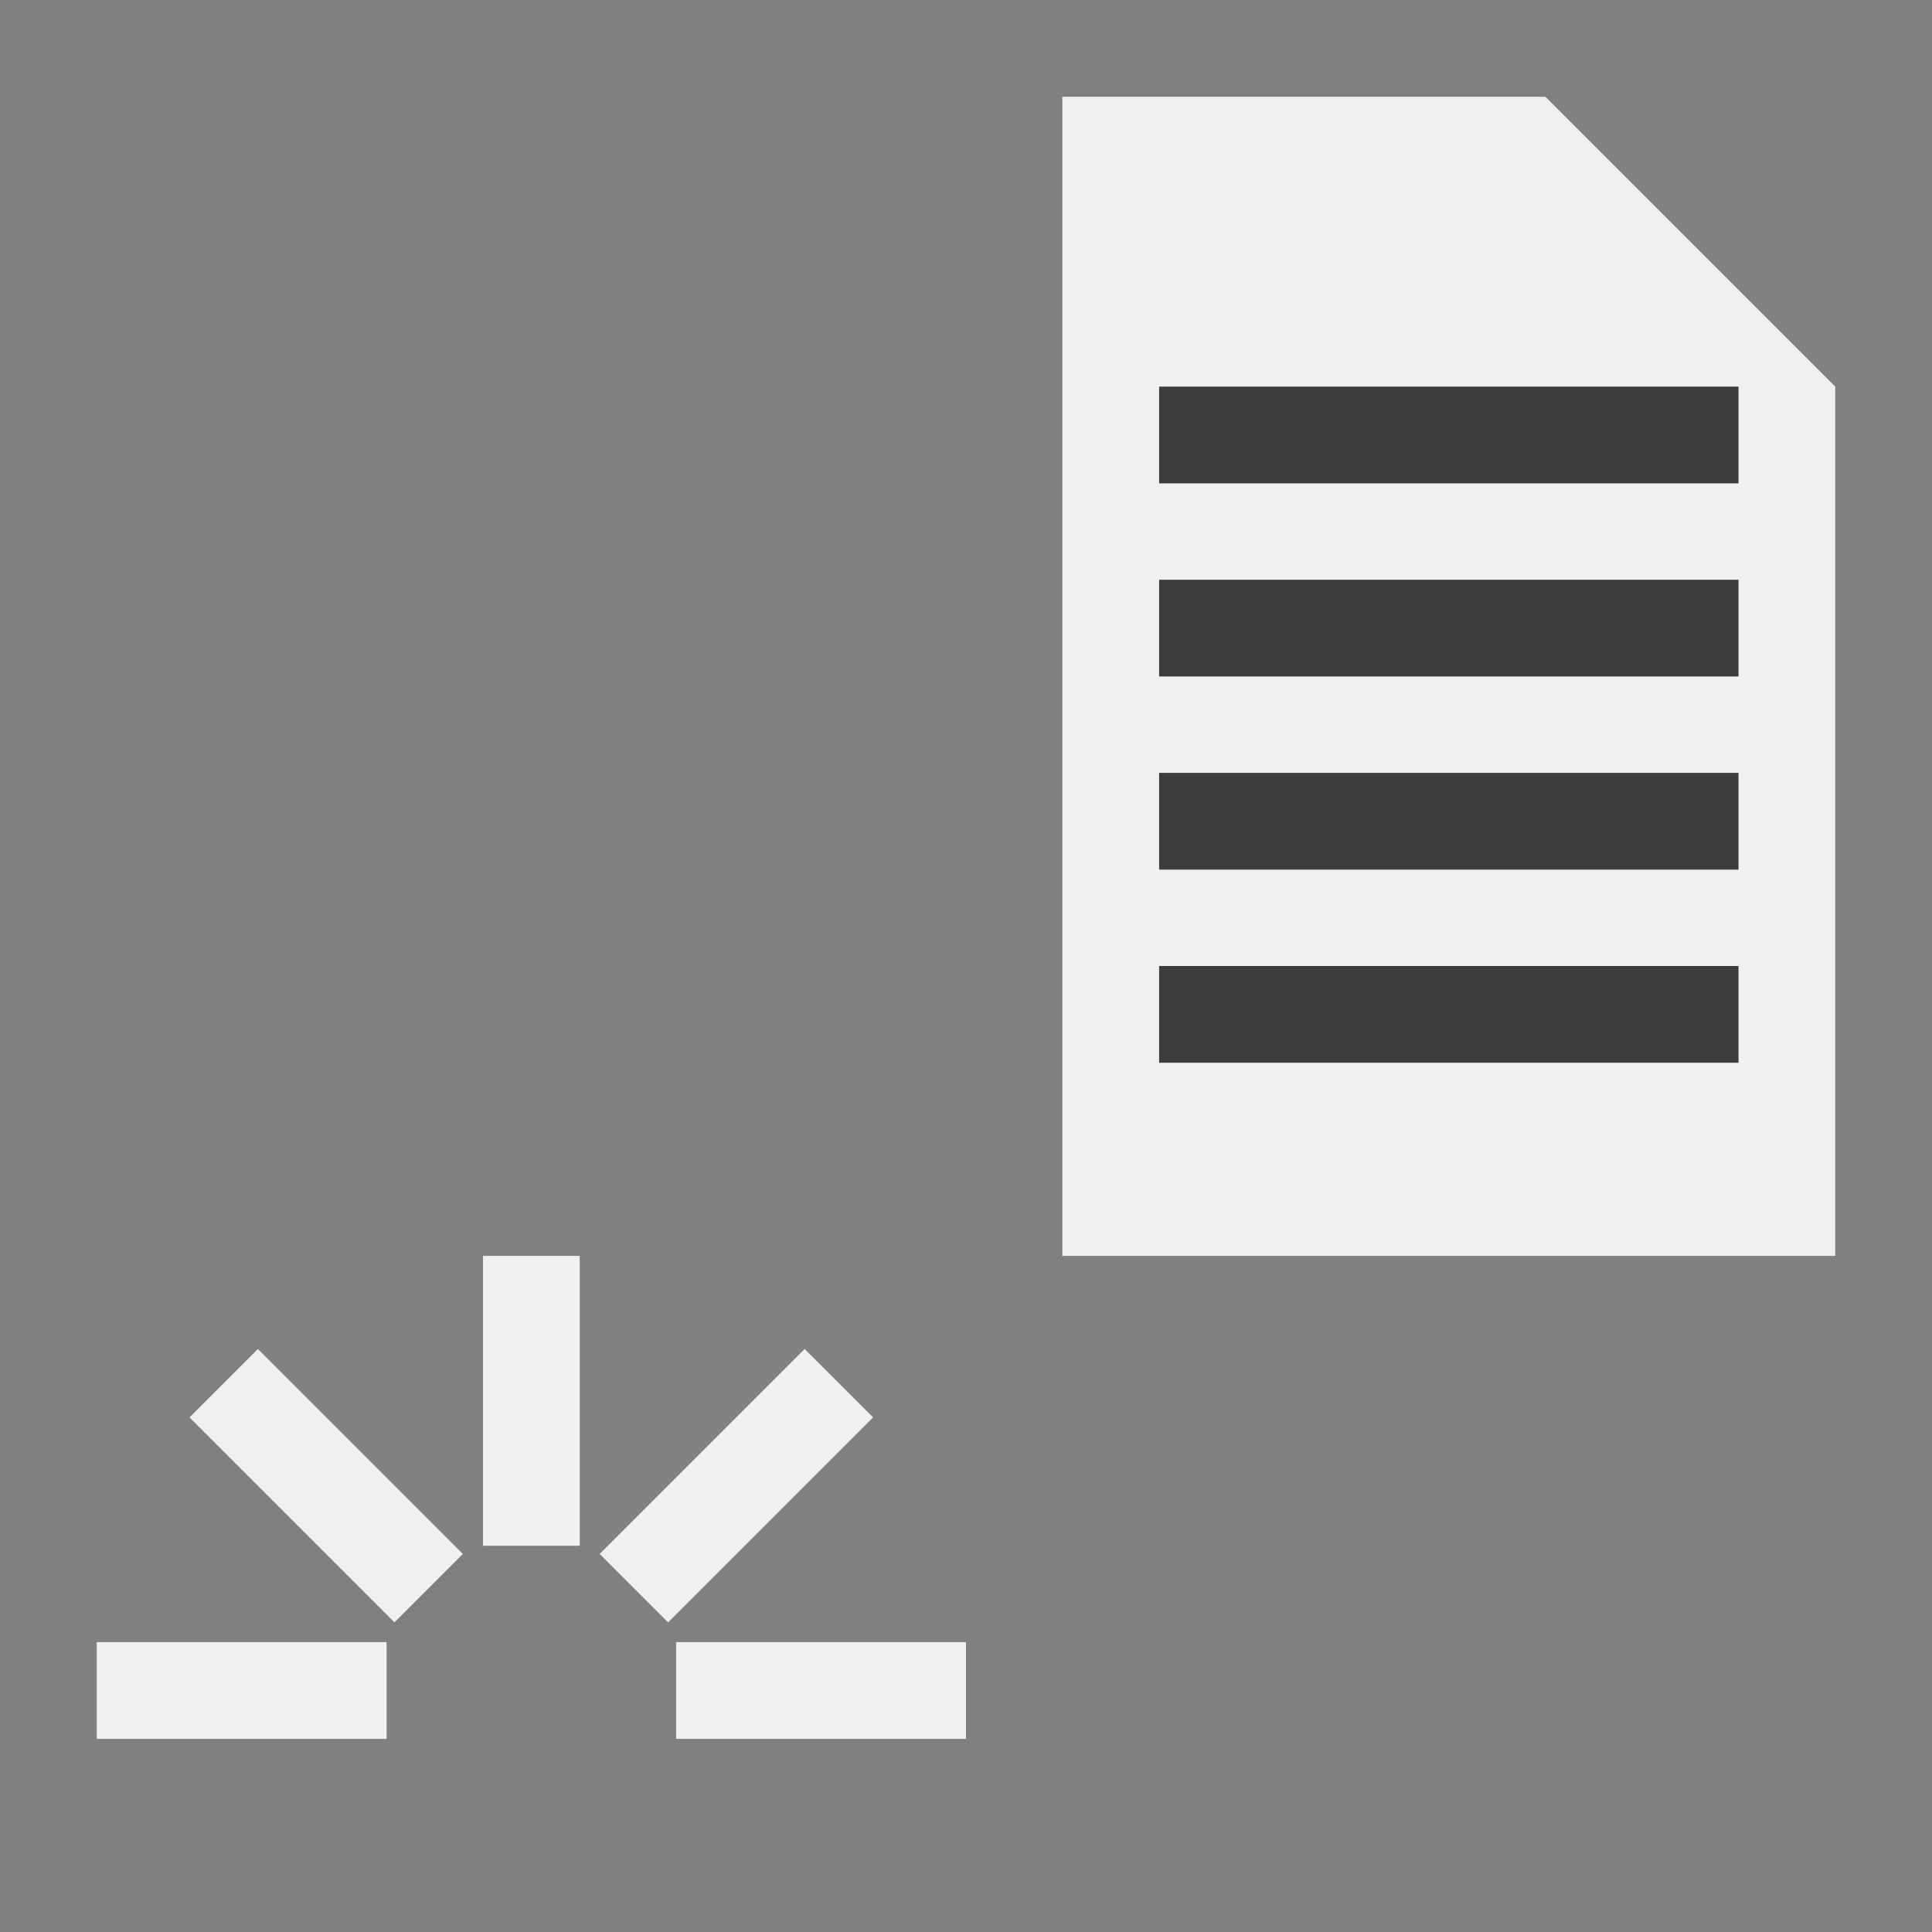 <?xml version="1.0" encoding="UTF-8" standalone="no"?>
<!-- Created with Inkscape (http://www.inkscape.org/) -->

<svg
   width="20"
   height="20"
   viewBox="0 0 5.292 5.292"
   version="1.1"
   id="svg8"
   inkscape:version="1.4.2 (ebf0e94, 2025-05-08)"
   sodipodi:docname="FileNew.svg"
   xmlns:inkscape="http://www.inkscape.org/namespaces/inkscape"
   xmlns:sodipodi="http://sodipodi.sourceforge.net/DTD/sodipodi-0.dtd"
   xmlns="http://www.w3.org/2000/svg"
   xmlns:svg="http://www.w3.org/2000/svg"
   xmlns:rdf="http://www.w3.org/1999/02/22-rdf-syntax-ns#"
   xmlns:cc="http://creativecommons.org/ns#"
   xmlns:dc="http://purl.org/dc/elements/1.1/">
  <rect x="0" y="0" width="5.292" height="5.292" fill="#808080" stroke="none"/>
  <defs
     id="defs2" />
  <sodipodi:namedview
     id="base"
     pagecolor="#dcdcdc"
     bordercolor="#666666"
     borderopacity="1.0"
     inkscape:pageopacity="0"
     inkscape:pageshadow="2"
     inkscape:zoom="31.659099"
     inkscape:cx="5.732949"
     inkscape:cy="11.023687"
     inkscape:document-units="px"
     inkscape:current-layer="ForwardPlayback"
     showgrid="true"
     units="px"
     inkscape:window-width="1920"
     inkscape:window-height="1011"
     inkscape:window-x="0"
     inkscape:window-y="32"
     inkscape:window-maximized="1"
     inkscape:pagecheckerboard="0"
     inkscape:showpageshadow="2"
     inkscape:deskcolor="#d1d1d1">
    <inkscape:grid
       type="xygrid"
       id="grid4526"
       empspacing="10"
       originx="0"
       originy="0"
       spacingy="0.265"
       spacingx="0.265"
       units="px" />
  </sodipodi:namedview>
  <g
     inkscape:label="Layer 1"
     inkscape:groupmode="layer"
     id="layer1"
     transform="translate(0,-291.708)">
    <g
       id="ForwardPlayback"
       inkscape:label="#g4524"
       inkscape:export-xdpi="96"
       inkscape:export-ydpi="96">
      <path
         style="fill:#f0f0f0;fill-opacity:1;stroke:none;stroke-width:0.265px;stroke-linecap:butt;stroke-linejoin:miter;stroke-opacity:1"
         d="m 2.91,291.973 v 3.175 h 2.117 v -2.381 l -0.794,-0.794 z"
         id="path1088"
         sodipodi:nodetypes="cccccc" />
      <rect
         style="fill:#3c3c3c;fill-opacity:1;stroke:none;stroke-width:1.392"
         id="rect1"
         width="1.587"
         height="0.265"
         x="3.175"
         y="293.825" />
      <rect
         style="fill:#3c3c3c;fill-opacity:1;stroke:none;stroke-width:1.392"
         id="rect2"
         width="1.587"
         height="0.265"
         x="3.175"
         y="294.354" />
      <rect
         style="fill:#3c3c3c;fill-opacity:1;stroke:none;stroke-width:1.392"
         id="rect3"
         width="1.587"
         height="0.265"
         x="3.175"
         y="293.296" />
      <rect
         style="fill:#3c3c3c;fill-opacity:1;stroke:none;stroke-width:1.392"
         id="rect4"
         width="1.587"
         height="0.265"
         x="3.175"
         y="292.767" />
      <rect
         style="fill:#f0f0f0;stroke-width:2.646"
         id="rect5"
         width="0.265"
         height="0.794"
         x="1.323"
         y="295.148" />
      <rect
         style="fill:#f0f0f0;stroke-width:2.646"
         id="rect7"
         width="0.794"
         height="0.265"
         x="0.265"
         y="296.206" />
      <rect
         style="fill:#f0f0f0;stroke-width:2.646"
         id="rect8"
         width="0.794"
         height="0.265"
         x="1.852"
         y="296.206" />
      <rect
         style="fill:#f0f0f0;stroke-width:2.646"
         id="rect5-1"
         width="0.265"
         height="0.794"
         x="210.44"
         y="207.323"
         transform="rotate(45)" />
      <rect
         style="fill:#f0f0f0;stroke-width:2.646"
         id="rect7-5"
         width="0.794"
         height="0.265"
         x="209.381"
         y="208.382"
         transform="rotate(45)" />
    </g>
  </g>
</svg>
